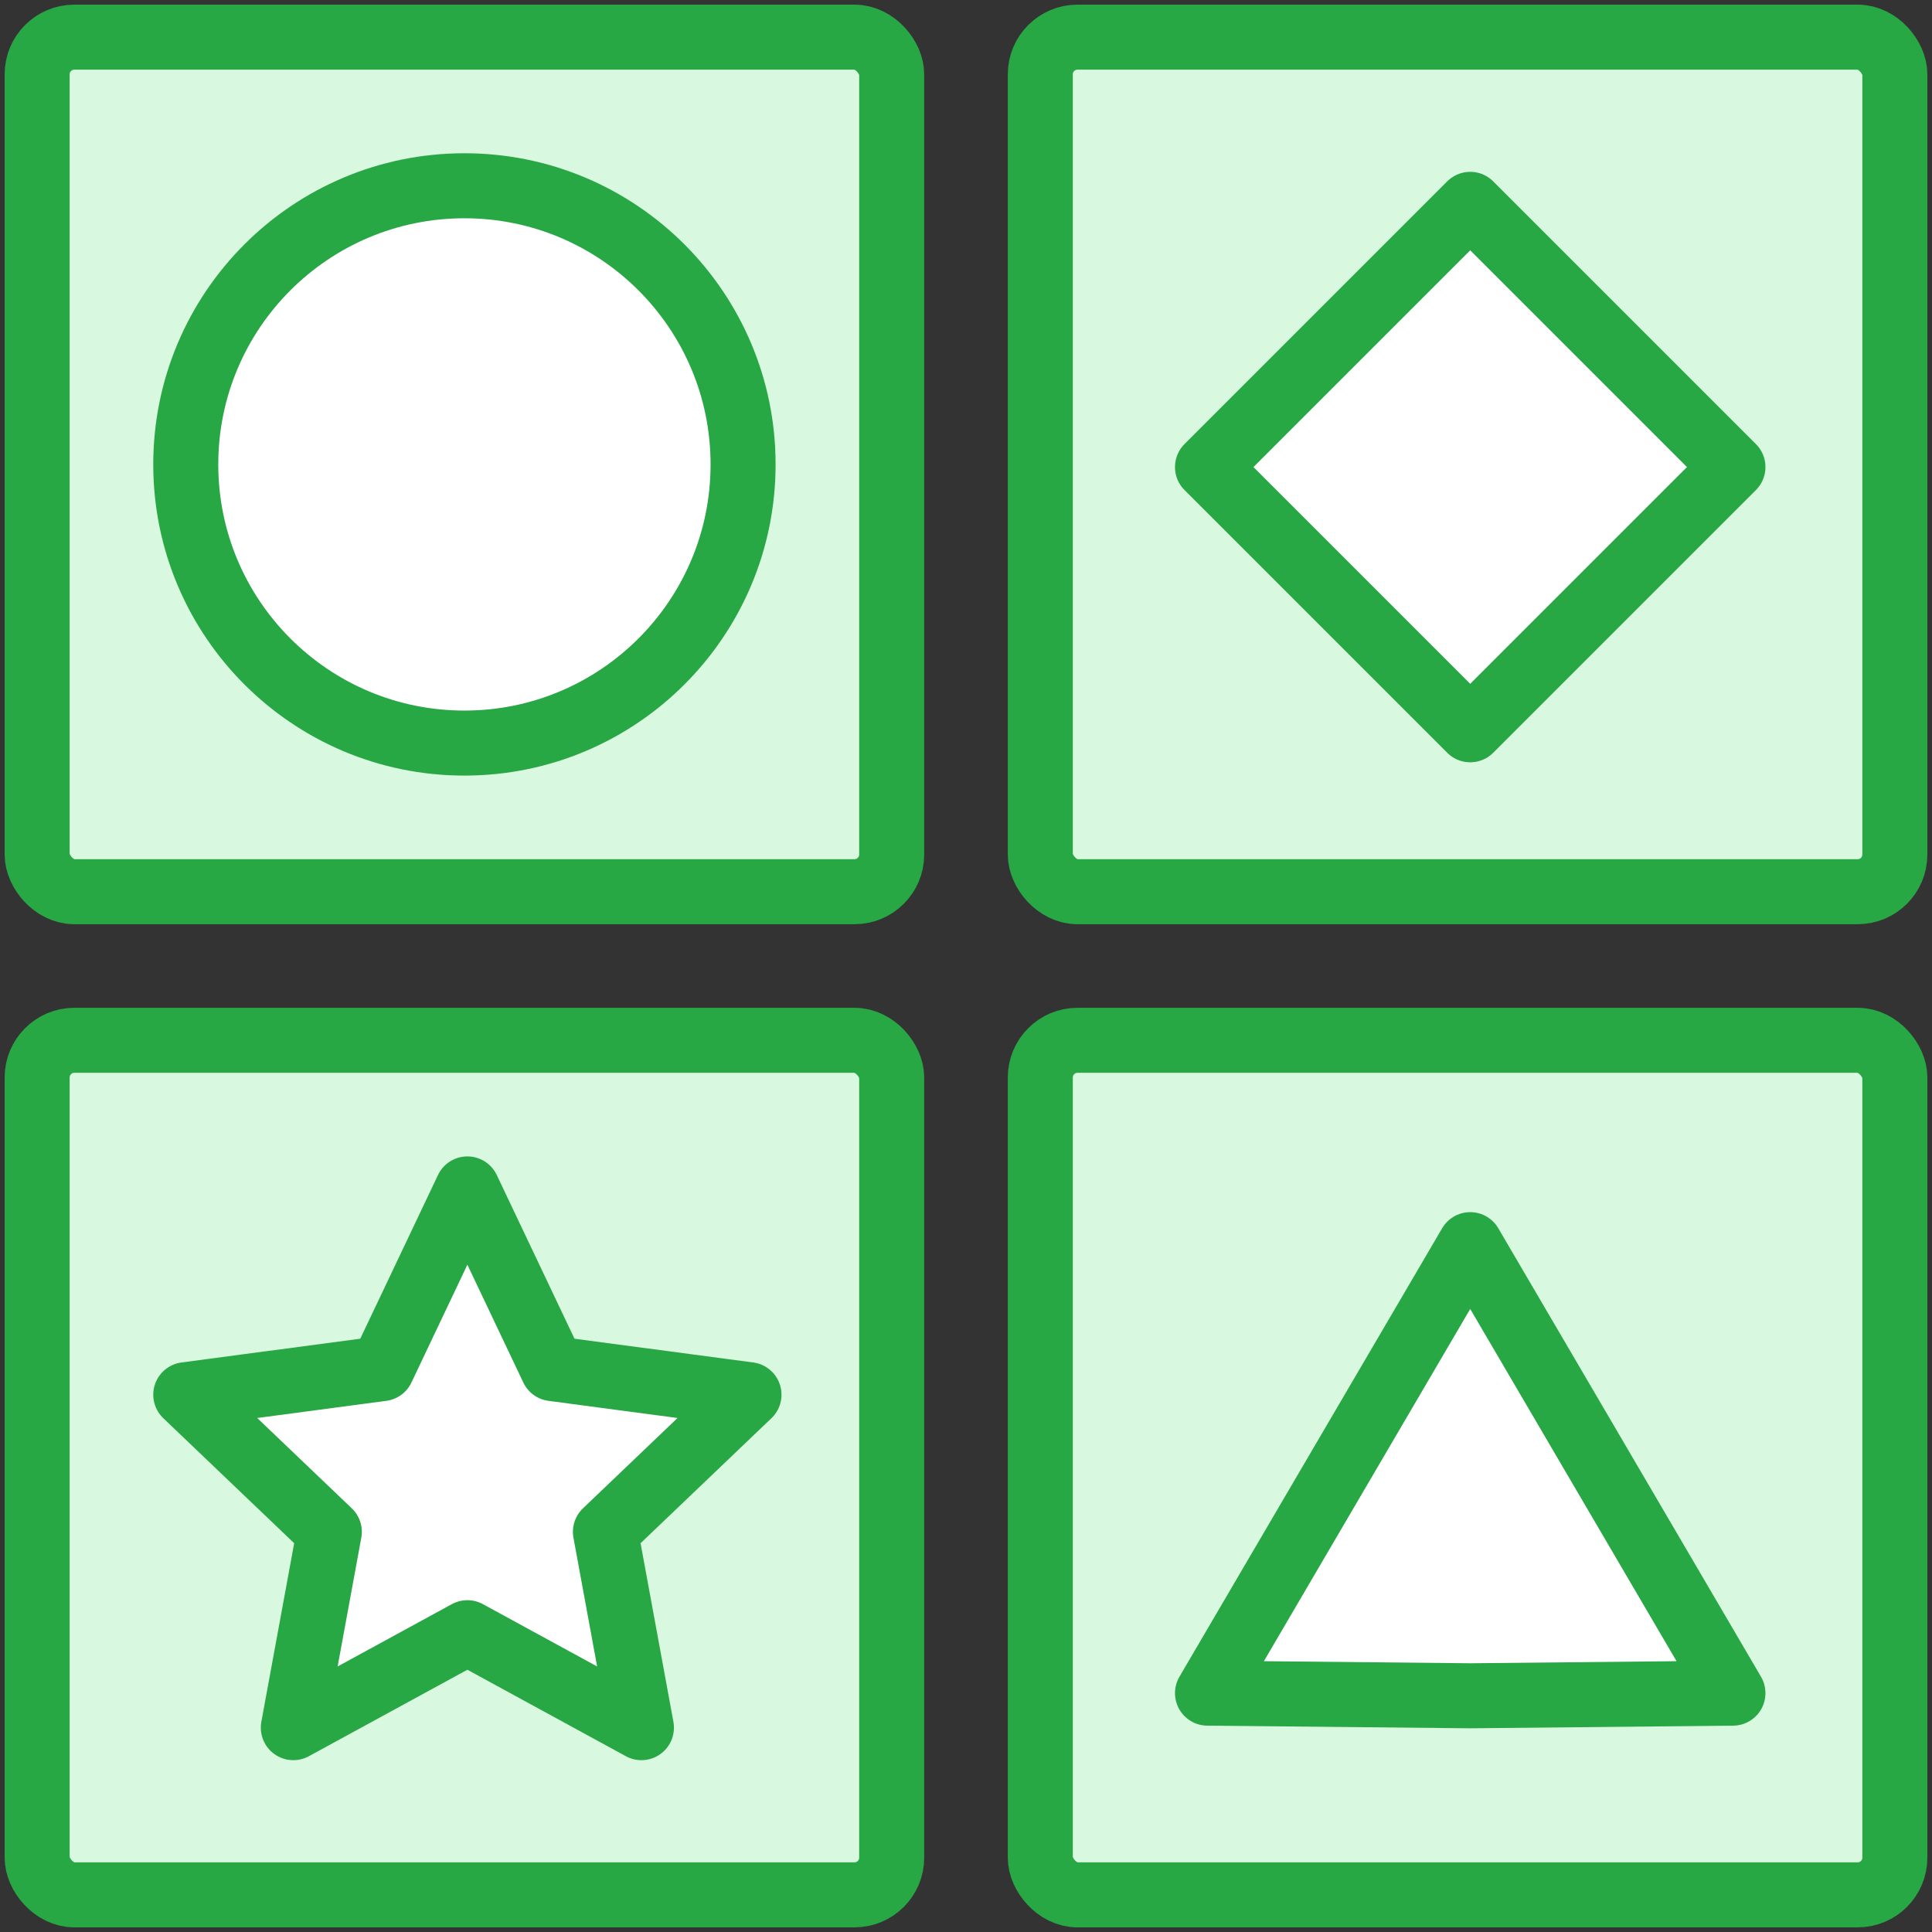 <?xml version="1.0" encoding="UTF-8"?>
<svg width="104px" height="104px" viewBox="0 0 104 104" version="1.1" xmlns="http://www.w3.org/2000/svg" xmlns:xlink="http://www.w3.org/1999/xlink">
    <rect x="0" y="0" width="104" height="104" fill="#333333" stroke="none"/>
    <!-- Generator: Sketch 46.2 (44496) - http://www.bohemiancoding.com/sketch -->
    <title>gaming-39</title>
    <desc>Created with Sketch.</desc>
    <defs></defs>
    <g id="ALL" stroke="none" stroke-width="1" fill="none" fill-rule="evenodd" stroke-linecap="round" stroke-linejoin="round">
        <g id="Primary" transform="translate(-843, -13255)" stroke="#28A745" stroke-width="3.5">
            <g id="Group-15" transform="translate(200, 200)">
                <g id="gaming-39" transform="translate(645, 13057)">
                    <rect id="Layer-1" fill="#D8F8DF" x="0" y="0" width="46" height="46" rx="2"></rect>
                    <rect id="Layer-2" fill="#D8F8DF" x="54" y="0" width="46" height="46" rx="2"></rect>
                    <rect id="Layer-3" fill="#D8F8DF" x="54" y="54" width="46" height="46" rx="2"></rect>
                    <rect id="Layer-4" fill="#D8F8DF" x="0" y="54" width="46" height="46" rx="2"></rect>
                    <circle id="Layer-5" fill="#FFFFFF" cx="23" cy="23" r="15"></circle>
                    <rect id="Layer-6" fill="#FFFFFF" transform="translate(77.142, 23.142) rotate(-315) translate(-77.142, -23.142) " x="67.142" y="13.142" width="20" height="20"></rect>
                    <polygon id="Layer-7" fill="#FFFFFF" points="77.142 65 91.284 89.142 77.142 89.284 63 89.142"></polygon>
                    <polygon id="Layer-8" fill="#FFFFFF" points="23.159 62 27.752 71.673 38.318 73.077 30.59 80.459 32.528 91 23.159 85.889 13.79 91 15.728 80.459 8 73.077 18.566 71.673"></polygon>
                </g>
            </g>
        </g>
    </g>
</svg>